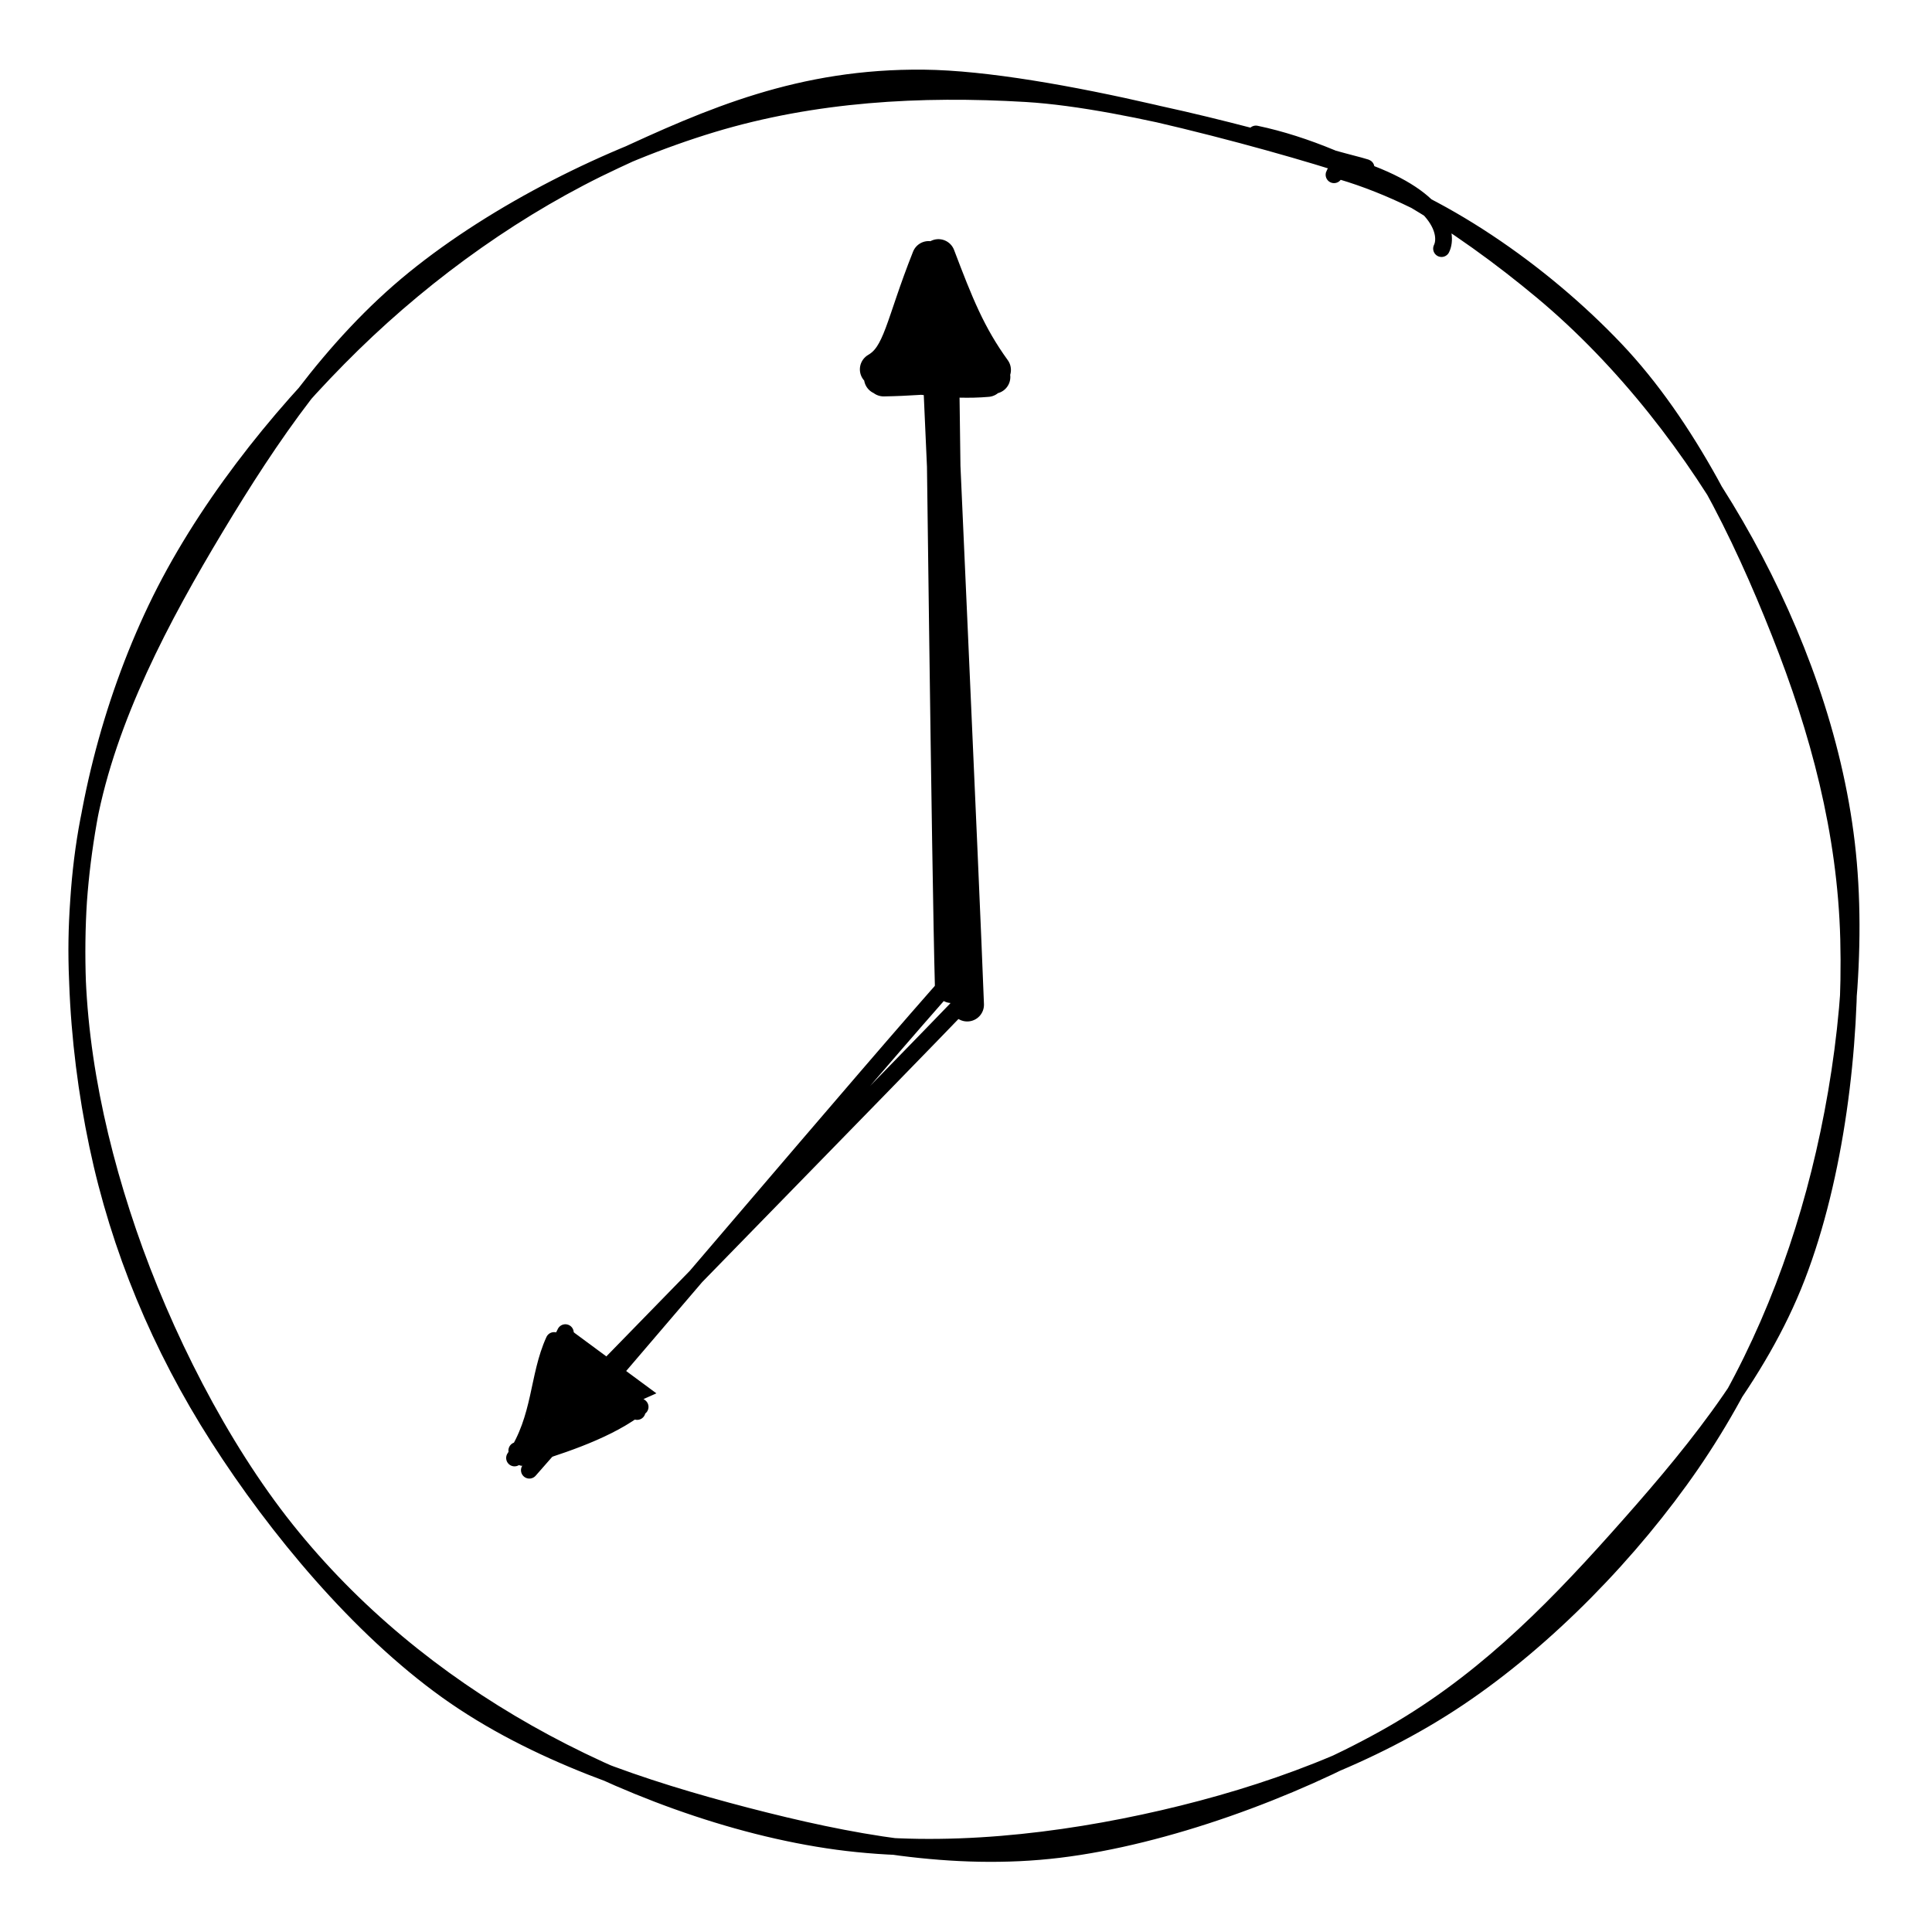 <svg version="1.1" xmlns="http://www.w3.org/2000/svg" viewBox="0 0 230.736 230.736" width="230.736" height="230.736">
  <!-- svg-source:excalidraw -->
  
  <defs>
    <style class="style-fonts">
      @font-face {
        font-family: "Virgil";
        src: url("https://excalidraw.com/Virgil.woff2");
      }
      @font-face {
        font-family: "Cascadia";
        src: url("https://excalidraw.com/Cascadia.woff2");
      }
    </style>
  </defs>
  <rect x="0" y="0" width="230.736" height="230.736" fill="#ffffff"/><g stroke-linecap="round" transform="translate(10 10) rotate(0 105.368 105.368)"><path d="M139.99 6 C151.92 8.51, 164.48 16.69, 174.22 24.82 C183.96 32.95, 192.38 43.8, 198.43 54.78 C204.48 65.76, 209.04 78.17, 210.52 90.72 C212 103.26, 210.4 117.7, 207.31 130.06 C204.23 142.41, 199.18 154.39, 192 164.84 C184.81 175.29, 174.72 185.7, 164.21 192.76 C153.7 199.82, 141.27 204.31, 128.91 207.17 C116.55 210.03, 102.69 211.62, 90.03 209.92 C77.38 208.21, 63.98 203.15, 53 196.94 C42.02 190.73, 32.12 182.64, 24.17 172.68 C16.22 162.72, 9.46 149.29, 5.31 137.17 C1.16 125.05, -1.31 112.35, -0.75 99.94 C-0.2 87.53, 3.17 74.18, 8.65 62.71 C14.13 51.23, 22.97 40.01, 32.11 31.08 C41.25 22.16, 52.09 14.45, 63.47 9.16 C74.84 3.87, 85.62 -0.84, 100.35 -0.68 C115.09 -0.52, 141.58 6.7, 151.88 10.1 C162.18 13.49, 162.99 18, 162.16 19.69 M150.15 10.44 C161.82 13.87, 174.16 22.52, 182.89 31.7 C191.63 40.89, 197.91 53.81, 202.55 65.55 C207.2 77.28, 210.44 89.31, 210.78 102.13 C211.12 114.95, 209.22 130.51, 204.61 142.46 C200.01 154.4, 191.34 164.6, 183.14 173.79 C174.93 182.98, 166.49 191.42, 155.38 197.6 C144.27 203.78, 129.18 209.34, 116.47 210.88 C103.76 212.42, 91.28 210.02, 79.1 206.86 C66.92 203.69, 53.87 199.42, 43.37 191.9 C32.87 184.37, 23.04 172.56, 16.09 161.7 C9.13 150.84, 4.23 139.03, 1.65 126.75 C-0.94 114.46, -1.77 100.29, 0.58 87.99 C2.93 75.69, 9.28 63.75, 15.76 52.97 C22.24 42.19, 29.58 31.34, 39.46 23.31 C49.34 15.29, 62.87 8.51, 75.05 4.82 C87.23 1.14, 99.93 0.43, 112.53 1.18 C125.13 1.93, 144.5 7.72, 150.63 9.33 C156.77 10.95, 149.87 9.05, 149.32 10.87" stroke="#000000" stroke-width="2" fill="none"/></g><g stroke-linecap="round"><g transform="translate(114.49 117.574) rotate(0 -25.795 28.744)"><path d="M-0.65 -0.79 C-9.27 8.77, -42.83 48.49, -51.27 58.01 M1.21 1.41 C-7.57 10.56, -43.19 46.89, -52.05 56.16" stroke="#000000" stroke-width="2" fill="none"/></g><g transform="translate(114.49 117.574) rotate(0 -25.795 28.744)"><path d="M-50.33 55.43 L-46.87 40.88 L-36.1 48.83 L-50.25 55.12" stroke="none" stroke-width="0" fill="#000000" fill-rule="evenodd"/><path d="M-53.04 56.55 C-49.83 51.74, -50.3 46.84, -48.32 42.52 M-51.6 55.43 C-50.09 51.72, -49.32 45.96, -46.97 41.58 M-47.77 42.8 C-44.64 46.21, -40.86 48.27, -38.04 50.45 M-47.03 42.42 C-44.3 43.96, -42.41 47.02, -38.4 51 M-39.24 49.77 C-40.93 52.36, -45.15 53.01, -52.77 55.66 M-38.74 50.8 C-42.62 53.59, -48.26 55.28, -52.09 56.49 M-52.05 56.16 C-52.05 56.16, -52.05 56.16, -52.05 56.16 M-52.05 56.16 C-52.05 56.16, -52.05 56.16, -52.05 56.16" stroke="#000000" stroke-width="2" fill="none"/></g></g><mask/><g stroke-linecap="round"><g transform="translate(114.304 118.582) rotate(0 -1.109 -42.983)"><path d="M-0.65 -0.79 C-1.04 -15.14, -1.68 -71.05, -1.9 -85.45 M1.21 1.41 C0.65 -13.35, -2.05 -72.65, -2.68 -87.3" stroke="#000000" stroke-width="4" fill="none"/></g><g transform="translate(114.304 118.582) rotate(0 -1.109 -42.983)"><path d="M-0.95 -88.03 L4.53 -75.1 L-6.47 -75.42 L-0.88 -88.33" stroke="none" stroke-width="0" fill="#000000" fill-rule="evenodd"/><path d="M-3.67 -86.9 C0.38 -82.45, 0.58 -78.08, 3.08 -73.46 M-2.23 -88.02 C-0.05 -82.28, 1.42 -78.56, 4.43 -74.4 M3.62 -73.18 C-0.84 -72.8, -4.6 -73.61, -8.41 -73.8 M4.36 -73.56 C1.14 -74.14, -2.88 -73.33, -8.77 -73.24 M-9.61 -74.47 C-6.8 -76.09, -6.61 -79.73, -3.4 -87.79 M-9.12 -73.45 C-5.68 -77.89, -3.98 -83.34, -2.72 -86.96 M-2.68 -87.3 C-2.68 -87.3, -2.68 -87.3, -2.68 -87.3 M-2.68 -87.3 C-2.68 -87.3, -2.68 -87.3, -2.68 -87.3" stroke="#000000" stroke-width="4" fill="none"/></g></g><mask/></svg>